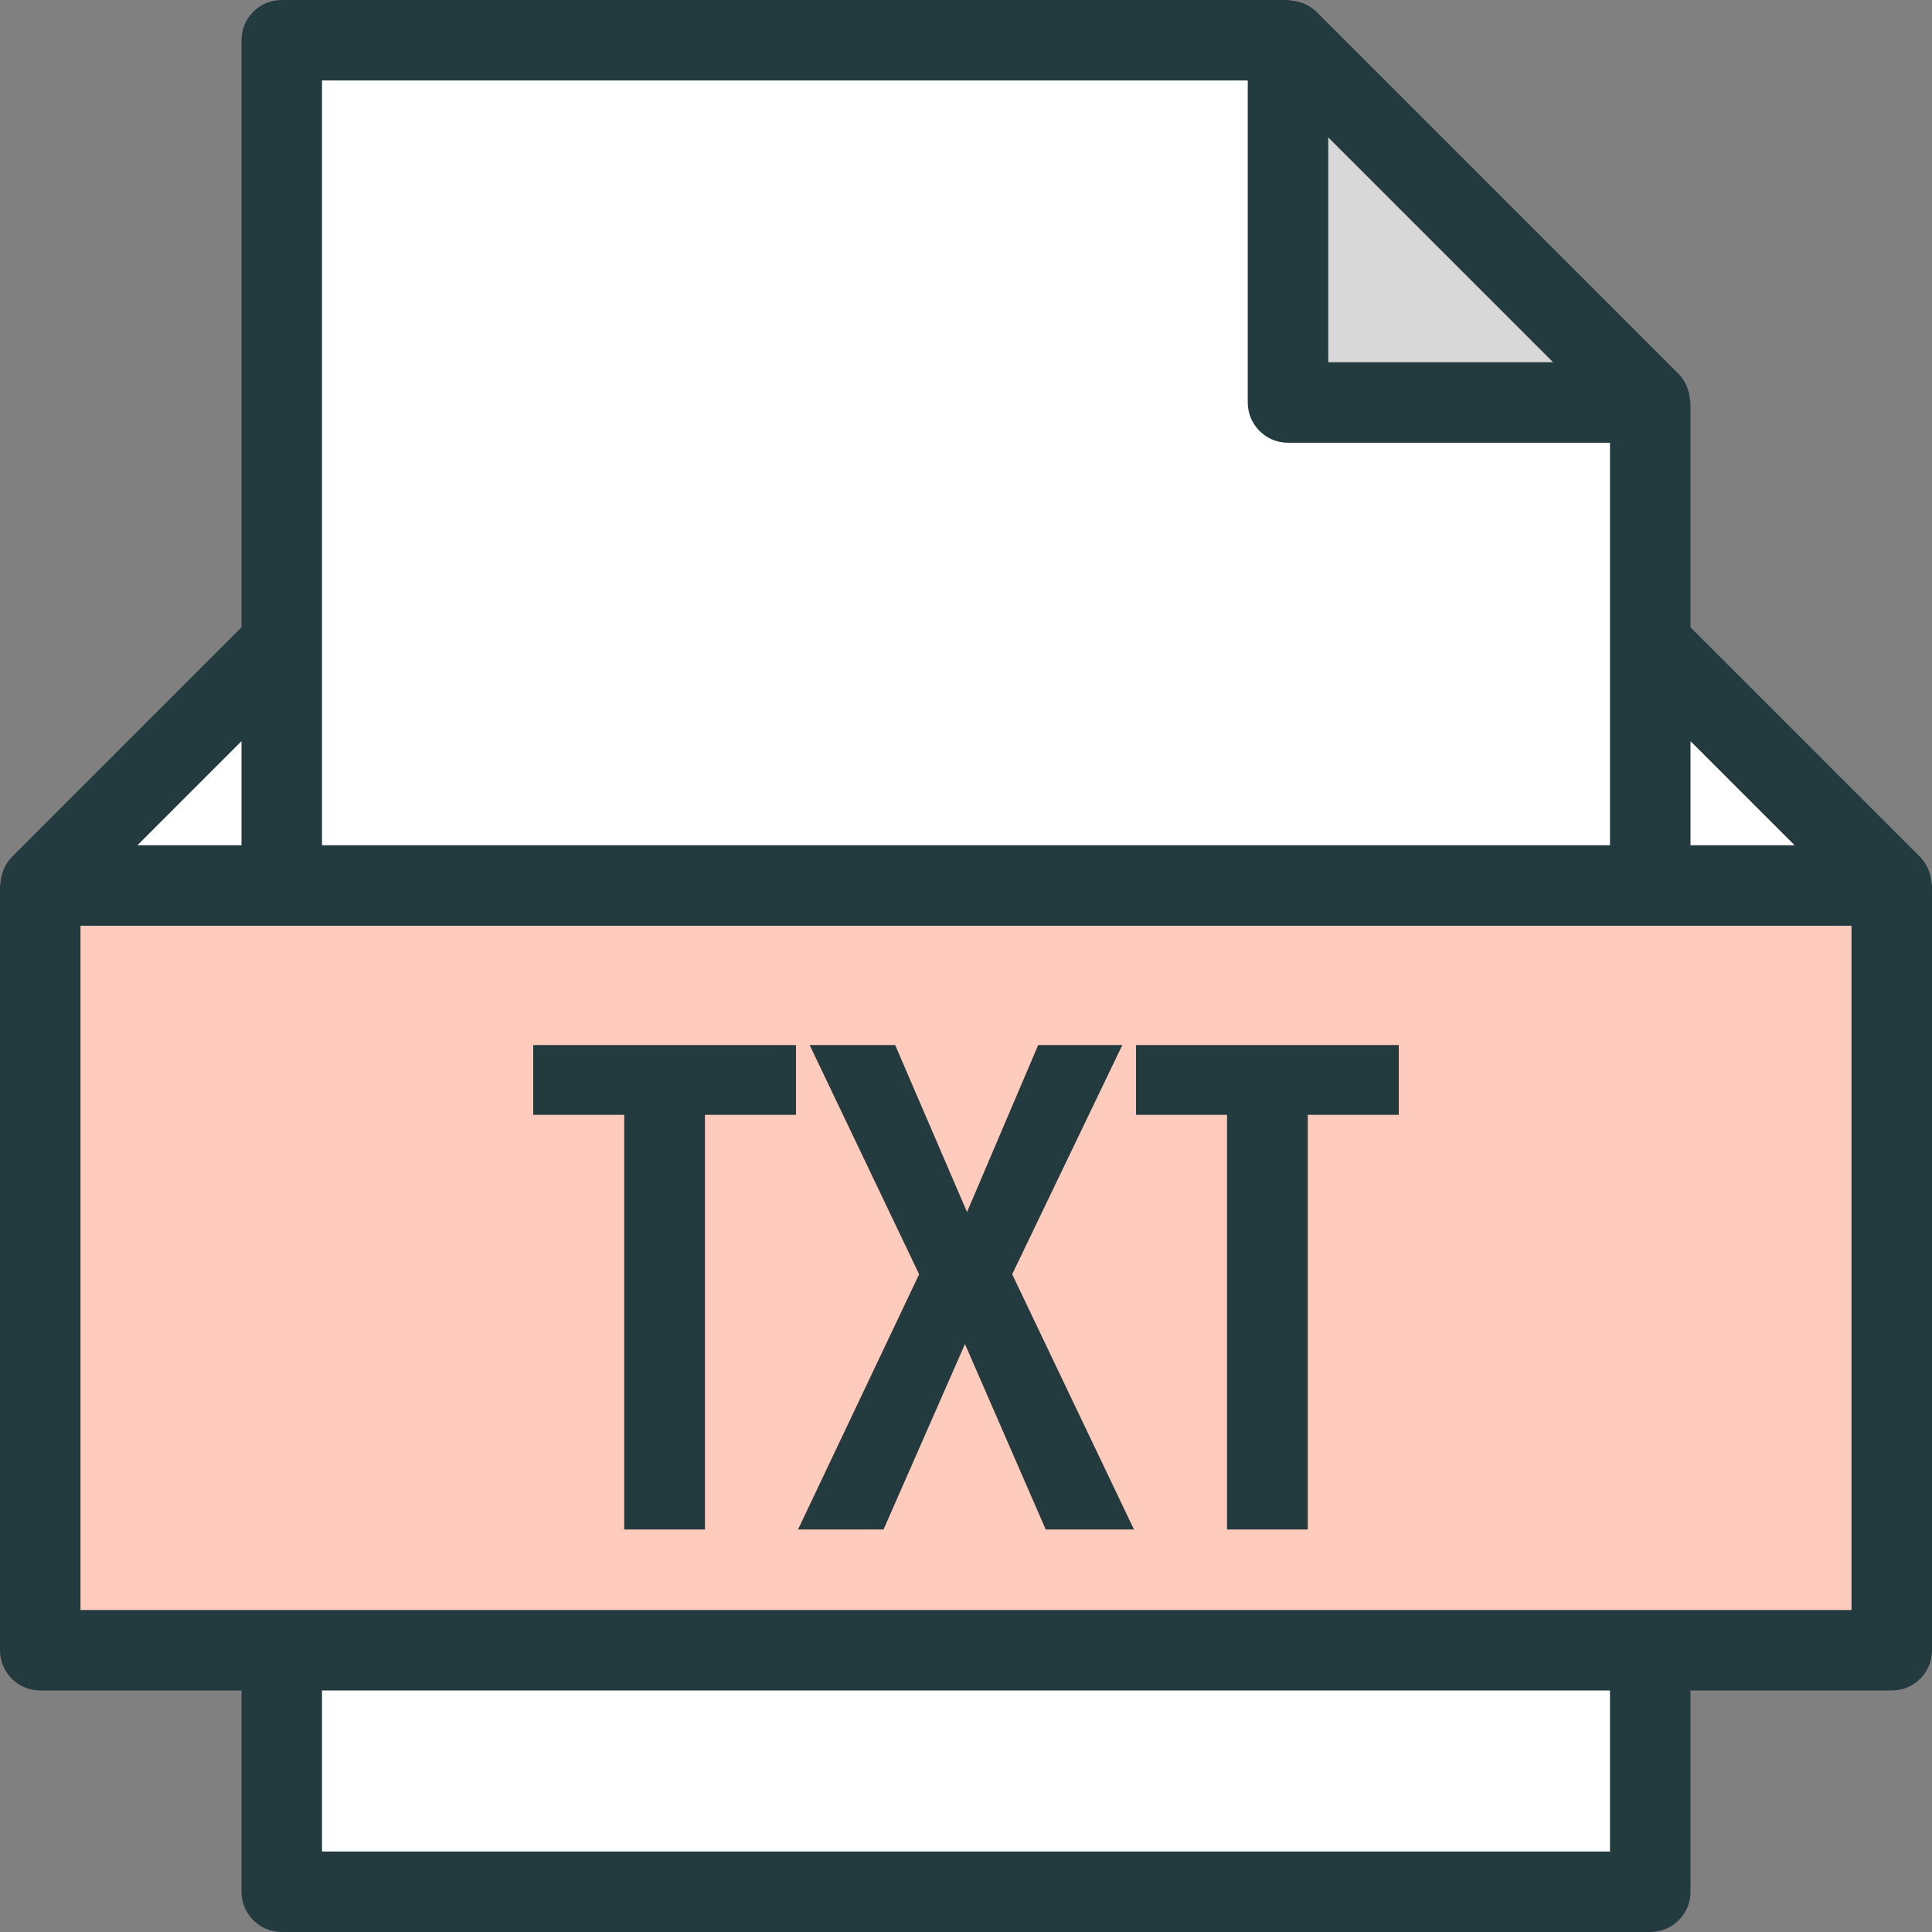 <?xml version="1.0"?>
<svg xmlns="http://www.w3.org/2000/svg" xmlns:xlink="http://www.w3.org/1999/xlink" version="1.1" id="Layer_1" x="0px" y="0px" viewBox="0 0 512 512" style="enable-background:new 0 0 512 512;" xml:space="preserve" width="60px" height="60px" class=""><rect x="0" y="0" width="512" height="512" fill="#808080" stroke="none"/><g><path style="fill:#233A3F" d="M511.87,234.022c-0.06-0.975-0.249-1.913-0.572-2.836c-0.119-0.34-0.205-0.676-0.355-0.999  c-0.51-1.094-1.154-2.128-2.034-3.016c-0.016-0.017-0.025-0.038-0.041-0.055L448,166.25v-59.583c0-0.227-0.117-0.43-0.131-0.656  c-0.059-0.95-0.242-1.866-0.551-2.767c-0.115-0.337-0.204-0.665-0.352-0.99c-0.519-1.134-1.175-2.212-2.091-3.129l-96-96  c-0.91-0.909-1.98-1.56-3.106-2.075c-0.348-0.161-0.701-0.255-1.065-0.378c-0.865-0.292-1.739-0.466-2.65-0.529  C341.807,0.126,341.584,0,341.333,0H74.667C68.771,0,64,4.776,64,10.667V166.25L3.132,227.117c-0.016,0.017-0.025,0.038-0.041,0.055  c-0.879,0.888-1.523,1.922-2.033,3.016c-0.151,0.323-0.237,0.659-0.355,0.997c-0.322,0.922-0.512,1.861-0.572,2.836  C0.116,234.246,0,234.438,0,234.667v202.667C0,443.224,4.771,448,10.667,448H64v53.333C64,507.224,68.771,512,74.667,512h362.667  c5.896,0,10.667-4.776,10.667-10.667V448h53.333c5.896,0,10.667-4.776,10.667-10.667V234.667  C512,234.438,511.884,234.247,511.87,234.022z" data-original="#314E55" class="active-path" data-old_color="#314E55"/><polygon style="fill:#FFFFFF" points="475.583,224 448,224 448,196.417 " data-original="#EAEAEA" class="" data-old_color="#EAEAEA"/><polygon style="fill:#D8D8D8;" points="411.583,96 352,96 352,36.417 " data-original="#D8D8D8" class=""/><g>
	<path style="fill:#FFFFFF" d="M85.333,21.333h245.333v85.333c0,5.891,4.771,10.667,10.667,10.667h85.333v53.333V224H85.333   v-53.333V21.333z" data-original="#EAEAEA" class="" data-old_color="#EAEAEA"/>
	<polygon style="fill:#FFFFFF" points="64,196.417 64,224 36.417,224  " data-original="#EAEAEA" class="" data-old_color="#EAEAEA"/>
	<rect x="85.333" y="448" style="fill:#FFFFFF" width="341.333" height="42.667" data-original="#EAEAEA" class="" data-old_color="#EAEAEA"/>
</g><polygon style="fill:#FFCBBC" points="490.667,426.667 21.333,426.667 21.333,245.333 74.667,245.333 437.333,245.333   490.667,245.333 " data-original="#E65F58" class="" data-old_color="#ffcbbc"/><g>
	<polygon style="fill:#233A3F" points="301.061,295.445 325.178,295.445 325.178,405.333 346.576,405.333 346.576,295.445    370.693,295.445 370.693,276.949 301.061,276.949  " data-original="#314E55" class="active-path" data-old_color="#314E55"/>
	<polygon style="fill:#233A3F" points="141.307,295.445 165.424,295.445 165.424,405.333 186.822,405.333 186.822,295.445    210.939,295.445 210.939,276.949 141.307,276.949  " data-original="#314E55" class="active-path" data-old_color="#314E55"/>
	<polygon style="fill:#233A3F" points="297.435,276.949 275.131,276.949 256.272,321.195 237.232,276.949 214.565,276.949    243.579,337.697 211.482,405.333 234.149,405.333 255.728,356.191 277.126,405.333 300.518,405.333 268.24,337.697  " data-original="#314E55" class="active-path" data-old_color="#314E55"/>
</g></g> </svg>

